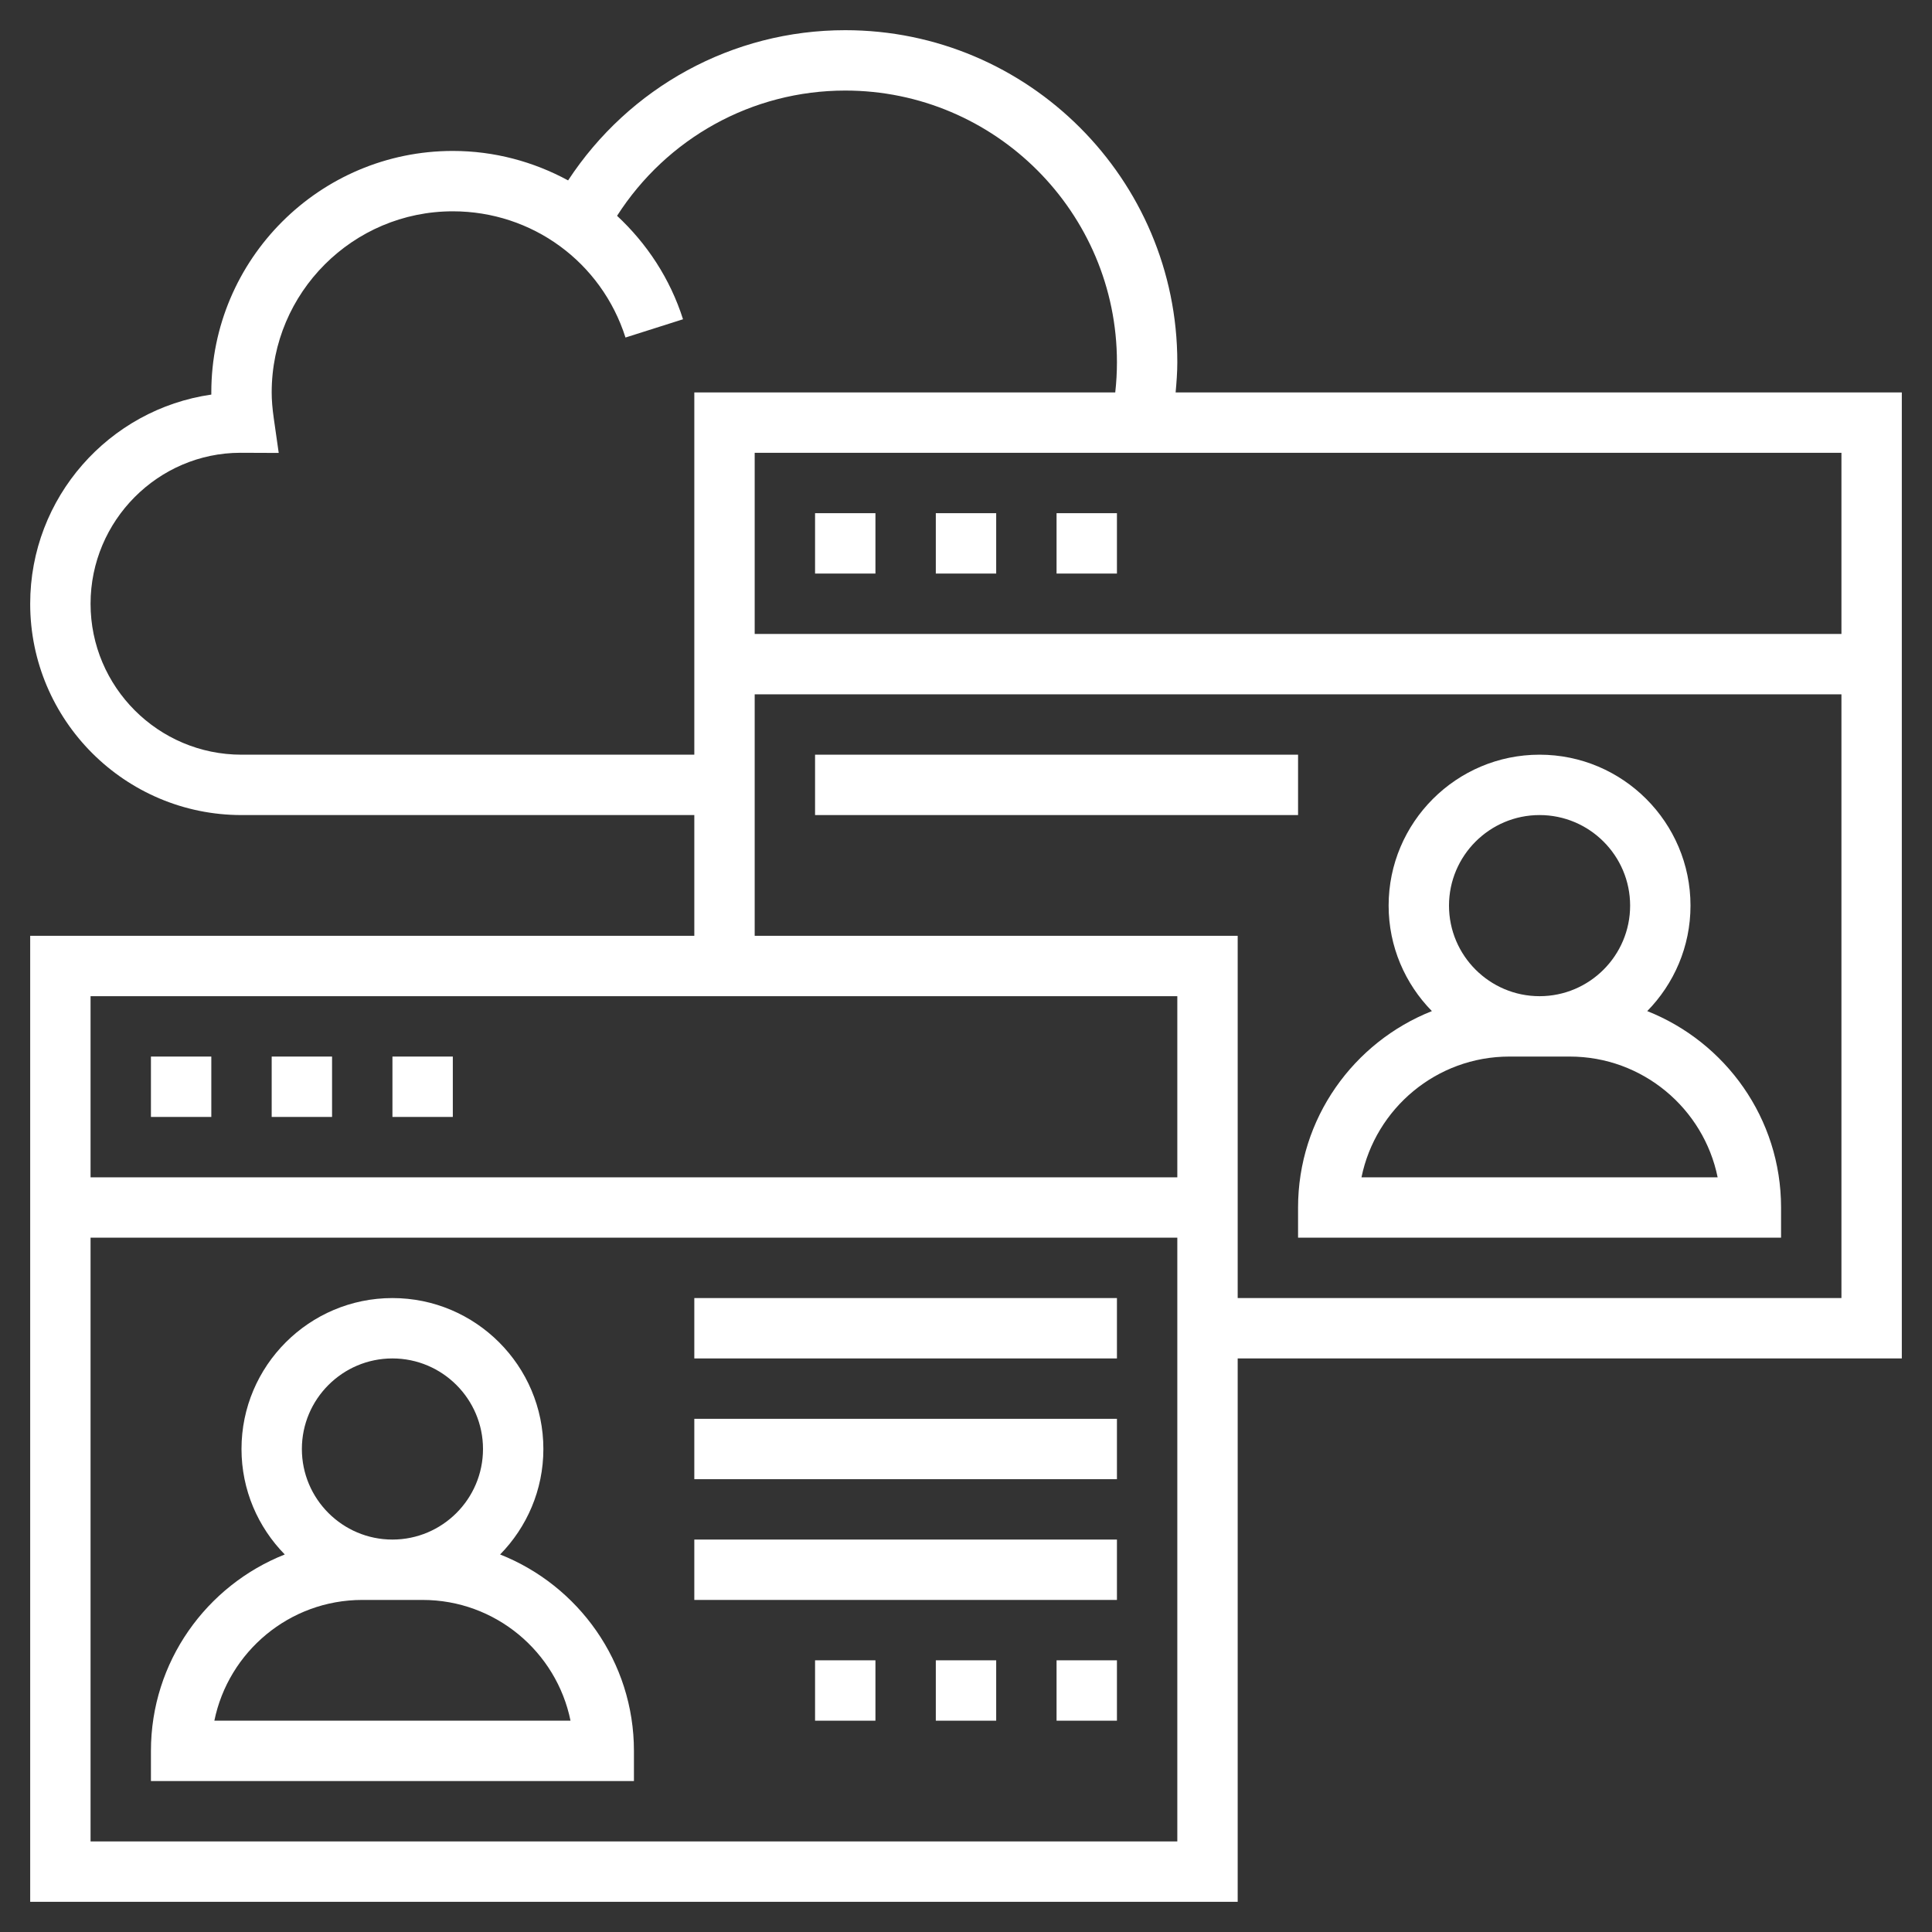 <svg id="Layer_5" enable-background="new 0 0 64 64" height="512" viewBox="0 0 64 64" width="512" xmlns="http://www.w3.org/2000/svg" fill="#fff"><rect x="0" y="0" width="64" height="64" fill="#333333" stroke="none"/><path d="m5 35h2v2h-2z"/><path d="m9 35h2v2h-2z"/><path d="m13 35h2v2h-2z"/><path d="m63 13h-24.056c.03-.332.056-.666.056-1 0-6.065-4.935-11-11-11-3.739 0-7.157 1.891-9.181 4.976-1.145-.621-2.445-.976-3.819-.976-4.411 0-8 3.589-8 8v.071c-3.388.487-6 3.408-6 6.929 0 3.859 3.141 7 7 7h15v4h-22v32h40v-18h22zm-2 8h-36v-6h36zm-53 4c-2.757 0-5-2.243-5-5s2.243-5 4.966-5.001l1.267.005-.163-1.141c-.048-.336-.07-.61-.07-.863 0-3.309 2.691-6 6-6 2.626 0 4.925 1.681 5.72 4.181l1.906-.605c-.43-1.352-1.201-2.511-2.185-3.427 1.648-2.57 4.469-4.149 7.559-4.149 4.963 0 9 4.037 9 9 0 .334-.019.669-.056 1h-13.944v12zm31 8v6h-36v-6zm-36 28v-20h36v20zm38-18v-12h-16v-8h36v20z"/><path d="m27 17h2v2h-2z"/><path d="m31 17h2v2h-2z"/><path d="m35 17h2v2h-2z"/><path d="m16.567 51.494c.884-.902 1.433-2.134 1.433-3.494 0-2.757-2.243-5-5-5s-5 2.243-5 5c0 1.36.549 2.592 1.433 3.494-2.592 1.027-4.433 3.553-4.433 6.506v1h16v-1c0-2.953-1.841-5.479-4.433-6.506zm-3.567-6.494c1.654 0 3 1.346 3 3s-1.346 3-3 3-3-1.346-3-3 1.346-3 3-3zm-5.899 12c.465-2.279 2.484-4 4.899-4h2c2.415 0 4.435 1.721 4.899 4z"/><path d="m54.567 33.494c.884-.902 1.433-2.134 1.433-3.494 0-2.757-2.243-5-5-5s-5 2.243-5 5c0 1.36.549 2.592 1.433 3.494-2.592 1.027-4.433 3.553-4.433 6.506v1h16v-1c0-2.953-1.841-5.479-4.433-6.506zm-3.567-6.494c1.654 0 3 1.346 3 3s-1.346 3-3 3-3-1.346-3-3 1.346-3 3-3zm-5.899 12c.465-2.279 2.484-4 4.899-4h2c2.415 0 4.435 1.721 4.899 4z"/><path d="m27 25h16v2h-16z"/><path d="m23 43h14v2h-14z"/><path d="m23 47h14v2h-14z"/><path d="m23 51h14v2h-14z"/><path d="m35 55h2v2h-2z"/><path d="m31 55h2v2h-2z"/><path d="m27 55h2v2h-2z"/></svg>